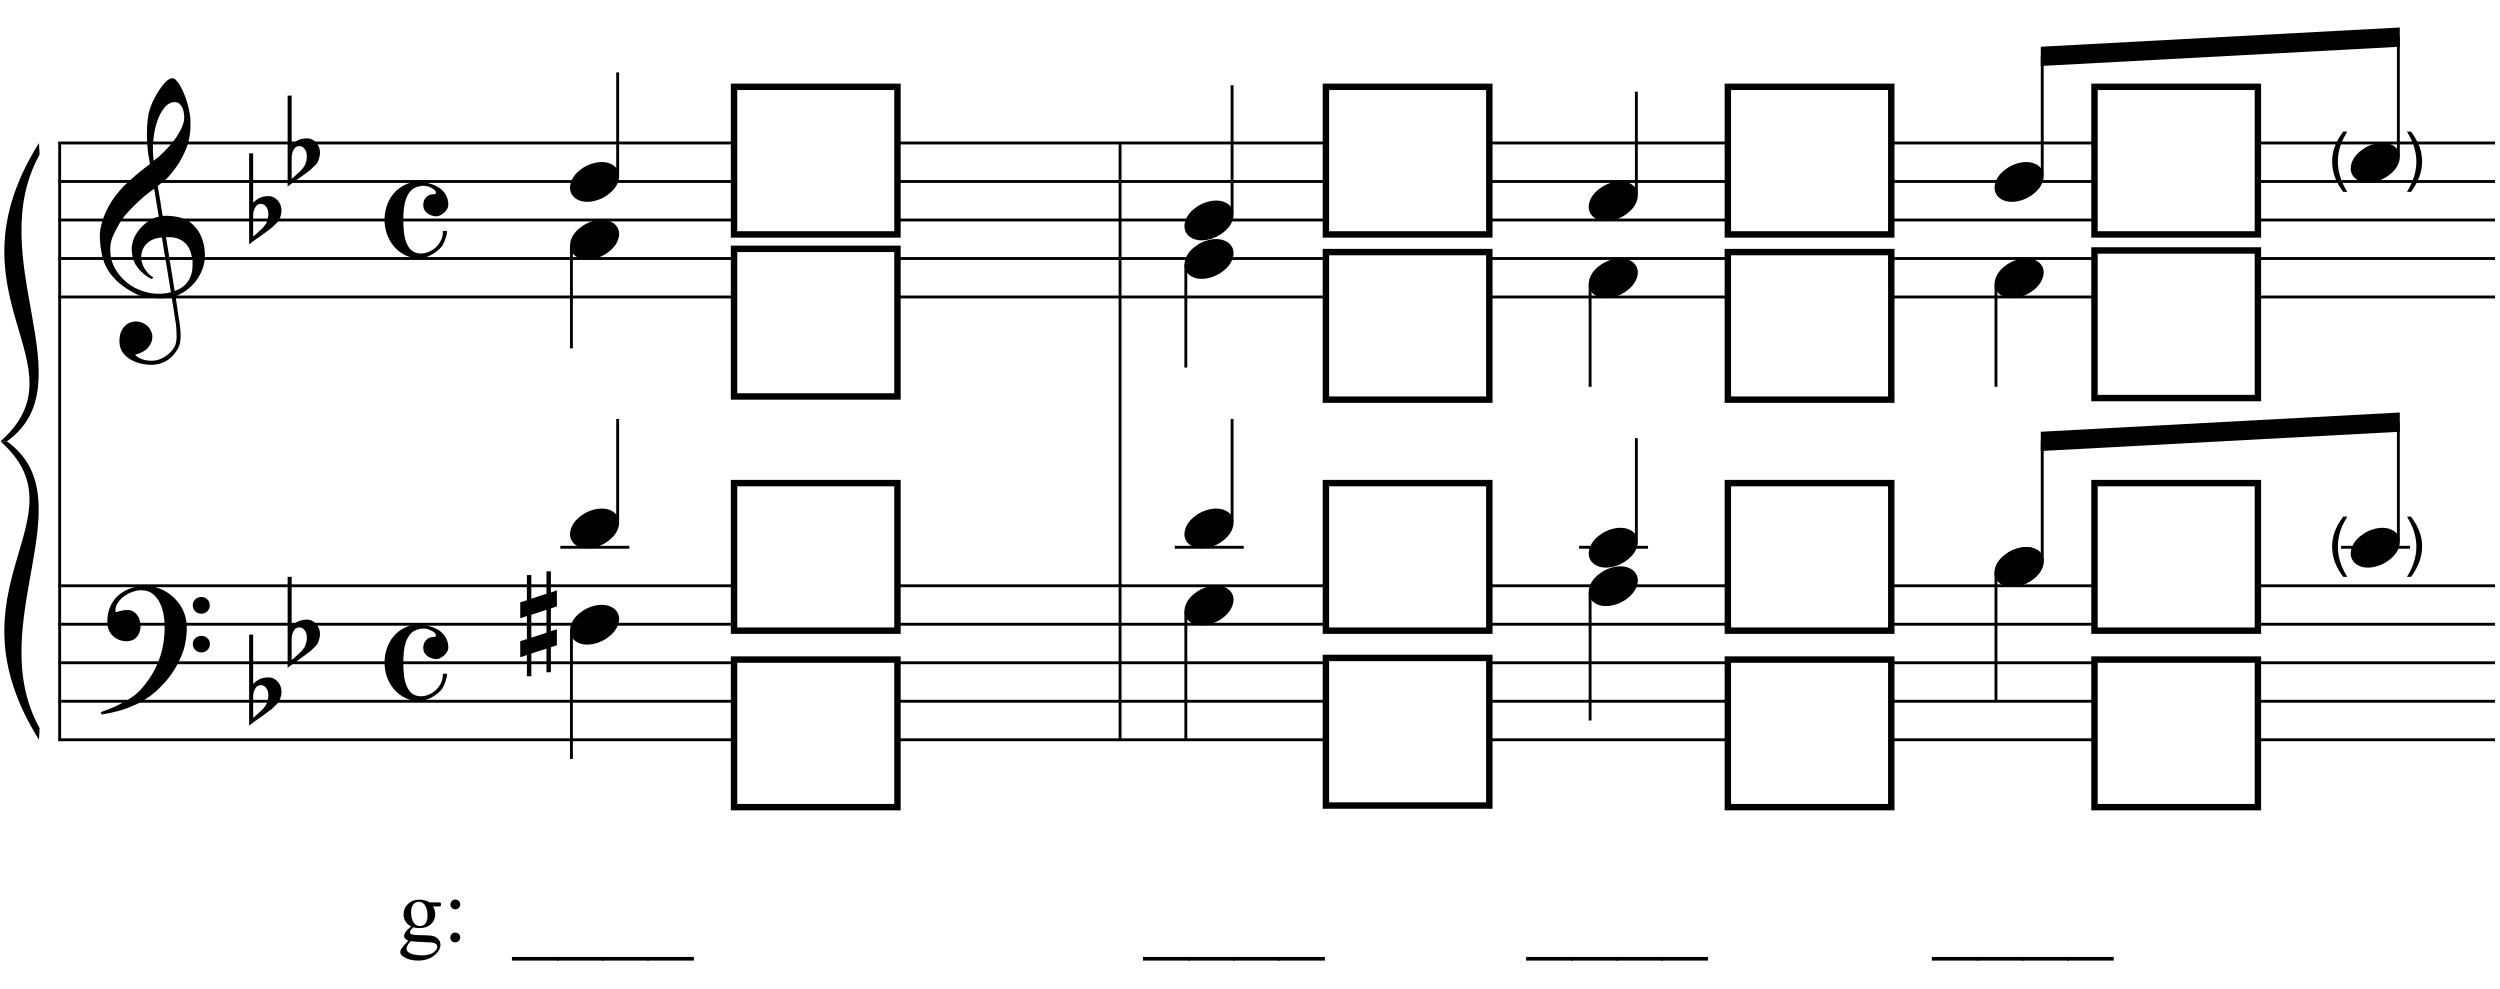 <?xml version="1.0" encoding="UTF-8"?>
<svg xmlns="http://www.w3.org/2000/svg" xmlns:xlink="http://www.w3.org/1999/xlink" width="299.5pt" height="118.5pt" viewBox="0 0 299.5 118.5" version="1.1">
<defs>
<g>
<symbol overflow="visible" id="glyph0-0">
<path style="stroke:none;" d=""/>
</symbol>
<symbol overflow="visible" id="glyph0-1">
<path style="stroke:none;" d="M 8.594 4.656 C 8.25 4.719 7.883 4.754 7.5 4.766 C 7.113 4.773 6.734 4.766 6.359 4.734 C 5.992 4.703 5.656 4.656 5.344 4.594 C 5.031 4.539 4.773 4.469 4.578 4.375 C 3.629 3.914 2.863 3.43 2.281 2.922 C 1.695 2.41 1.242 1.879 0.922 1.328 C 0.598 0.773 0.375 0.207 0.25 -0.375 C 0.125 -0.957 0.039 -1.547 0 -2.141 C -0.051 -2.773 0.004 -3.41 0.172 -4.047 C 0.336 -4.691 0.566 -5.305 0.859 -5.891 C 1.148 -6.473 1.484 -7.008 1.859 -7.5 C 2.234 -8 2.609 -8.43 2.984 -8.797 C 3.43 -9.211 3.895 -9.629 4.375 -10.047 C 4.863 -10.461 5.398 -10.883 5.984 -11.312 C 5.961 -11.469 5.941 -11.609 5.922 -11.734 C 5.91 -11.859 5.891 -11.984 5.859 -12.109 C 5.836 -12.242 5.812 -12.391 5.781 -12.547 C 5.75 -12.703 5.727 -12.898 5.719 -13.141 C 5.719 -13.234 5.703 -13.41 5.672 -13.672 C 5.648 -13.941 5.633 -14.266 5.625 -14.641 C 5.625 -15.016 5.633 -15.441 5.656 -15.922 C 5.688 -16.398 5.75 -16.898 5.844 -17.422 C 5.906 -17.723 6.035 -18.109 6.234 -18.578 C 6.441 -19.055 6.68 -19.516 6.953 -19.953 C 7.234 -20.398 7.523 -20.785 7.828 -21.109 C 8.141 -21.43 8.43 -21.594 8.703 -21.594 C 8.836 -21.594 8.984 -21.508 9.141 -21.344 C 9.305 -21.176 9.469 -20.953 9.625 -20.672 C 9.781 -20.398 9.93 -20.086 10.078 -19.734 C 10.223 -19.379 10.348 -19.02 10.453 -18.656 C 10.566 -18.289 10.656 -17.926 10.719 -17.562 C 10.789 -17.207 10.832 -16.895 10.844 -16.625 C 10.863 -15.988 10.844 -15.426 10.781 -14.938 C 10.719 -14.445 10.625 -14.008 10.5 -13.625 C 10.375 -13.238 10.227 -12.879 10.062 -12.547 C 9.895 -12.223 9.723 -11.895 9.547 -11.562 C 9.348 -11.238 9.145 -10.945 8.938 -10.688 C 8.738 -10.438 8.535 -10.18 8.328 -9.922 C 8.098 -9.648 7.863 -9.426 7.625 -9.25 C 7.383 -9.07 7.148 -8.879 6.922 -8.672 C 7.035 -8.047 7.133 -7.477 7.219 -6.969 C 7.25 -6.75 7.281 -6.535 7.312 -6.328 C 7.352 -6.117 7.383 -5.926 7.406 -5.75 C 7.438 -5.57 7.461 -5.422 7.484 -5.297 C 7.516 -5.18 7.531 -5.113 7.531 -5.094 C 7.82 -5.125 8.125 -5.125 8.438 -5.094 C 8.75 -5.07 9.051 -5.031 9.344 -4.969 C 9.633 -4.906 9.895 -4.82 10.125 -4.719 C 10.352 -4.625 10.535 -4.535 10.672 -4.453 C 11.328 -3.953 11.797 -3.383 12.078 -2.75 C 12.359 -2.125 12.52 -1.477 12.562 -0.812 C 12.602 -0.289 12.562 0.227 12.438 0.75 C 12.312 1.27 12.102 1.766 11.812 2.234 C 11.531 2.711 11.156 3.148 10.688 3.547 C 10.227 3.941 9.688 4.266 9.062 4.516 C 9.133 5.023 9.203 5.492 9.266 5.922 C 9.328 6.297 9.379 6.656 9.422 7 C 9.473 7.352 9.516 7.598 9.547 7.734 C 9.648 8.473 9.688 9.078 9.656 9.547 C 9.633 10.023 9.547 10.41 9.391 10.703 C 9.254 10.953 9.098 11.191 8.922 11.422 C 8.742 11.648 8.531 11.859 8.281 12.047 C 8.039 12.234 7.754 12.391 7.422 12.516 C 7.098 12.641 6.727 12.711 6.312 12.734 C 5.988 12.754 5.602 12.723 5.156 12.641 C 4.719 12.566 4.297 12.426 3.891 12.219 C 3.484 12.02 3.133 11.75 2.844 11.406 C 2.551 11.062 2.383 10.633 2.344 10.125 C 2.32 9.832 2.336 9.535 2.391 9.234 C 2.453 8.93 2.562 8.66 2.719 8.422 C 2.875 8.18 3.078 7.977 3.328 7.812 C 3.578 7.656 3.891 7.566 4.266 7.547 C 4.484 7.535 4.707 7.566 4.938 7.641 C 5.164 7.723 5.379 7.836 5.578 7.984 C 5.773 8.141 5.93 8.328 6.047 8.547 C 6.172 8.766 6.25 9.004 6.281 9.266 C 6.312 9.723 6.164 10.16 5.844 10.578 C 5.531 11.004 4.988 11.32 4.219 11.531 C 4.344 11.707 4.578 11.867 4.922 12.016 C 5.266 12.172 5.695 12.25 6.219 12.25 C 6.758 12.25 7.281 12.086 7.781 11.766 C 8.281 11.453 8.664 11.055 8.938 10.578 C 9.102 10.254 9.188 9.836 9.188 9.328 C 9.188 8.816 9.156 8.301 9.094 7.781 C 9.07 7.695 9.035 7.484 8.984 7.141 C 8.93 6.805 8.879 6.457 8.828 6.094 C 8.766 5.656 8.688 5.176 8.594 4.656 Z M 8.984 -18.734 C 8.504 -18.734 8.082 -18.508 7.719 -18.062 C 7.352 -17.613 7.055 -17.039 6.828 -16.344 C 6.609 -15.656 6.461 -14.898 6.391 -14.078 C 6.316 -13.254 6.332 -12.461 6.438 -11.703 C 6.844 -12.004 7.266 -12.375 7.703 -12.812 C 8.148 -13.25 8.555 -13.711 8.922 -14.203 C 9.285 -14.703 9.582 -15.203 9.812 -15.703 C 10.039 -16.203 10.133 -16.68 10.094 -17.141 C 10.082 -17.285 10.055 -17.453 10.016 -17.641 C 9.984 -17.828 9.922 -18 9.828 -18.156 C 9.742 -18.312 9.633 -18.445 9.5 -18.562 C 9.363 -18.676 9.191 -18.734 8.984 -18.734 Z M 8.953 3.891 C 9.484 3.703 9.895 3.461 10.188 3.172 C 10.477 2.879 10.691 2.562 10.828 2.219 C 10.973 1.875 11.055 1.531 11.078 1.188 C 11.098 0.844 11.102 0.535 11.094 0.266 C 11.062 0.035 11.004 -0.238 10.922 -0.562 C 10.848 -0.895 10.703 -1.219 10.484 -1.531 C 10.266 -1.844 9.953 -2.098 9.547 -2.297 C 9.141 -2.504 8.598 -2.586 7.922 -2.547 Z M 7.438 -2.516 C 6.938 -2.484 6.52 -2.379 6.188 -2.203 C 5.863 -2.023 5.602 -1.812 5.406 -1.562 C 5.219 -1.312 5.086 -1.039 5.016 -0.75 C 4.953 -0.469 4.93 -0.219 4.953 0 C 4.961 0.219 5.008 0.441 5.094 0.672 C 5.176 0.91 5.285 1.129 5.422 1.328 C 5.566 1.535 5.723 1.723 5.891 1.891 C 6.055 2.055 6.227 2.18 6.406 2.266 C 6.375 2.297 6.348 2.316 6.328 2.328 C 6.316 2.348 6.301 2.375 6.281 2.406 C 6.25 2.426 6.227 2.445 6.219 2.469 C 5.832 2.289 5.492 2.07 5.203 1.812 C 4.922 1.562 4.738 1.379 4.656 1.266 C 4.52 1.086 4.398 0.922 4.297 0.766 C 4.203 0.617 4.125 0.461 4.062 0.297 C 4 0.141 3.945 -0.035 3.906 -0.234 C 3.863 -0.43 3.832 -0.664 3.812 -0.938 C 3.789 -1.195 3.812 -1.473 3.875 -1.766 C 3.938 -2.055 4.035 -2.348 4.172 -2.641 C 4.316 -2.93 4.504 -3.211 4.734 -3.484 C 4.961 -3.766 5.227 -4.031 5.531 -4.281 C 5.695 -4.406 5.844 -4.504 5.969 -4.578 C 6.094 -4.648 6.211 -4.711 6.328 -4.766 C 6.441 -4.828 6.555 -4.875 6.672 -4.906 C 6.785 -4.938 6.91 -4.969 7.047 -5 L 6.5 -8.344 C 6.352 -8.258 6.113 -8.086 5.781 -7.828 C 5.445 -7.566 5.082 -7.254 4.688 -6.891 C 4.289 -6.535 3.898 -6.148 3.516 -5.734 C 3.129 -5.328 2.812 -4.938 2.562 -4.562 C 2.125 -3.852 1.781 -3.203 1.531 -2.609 C 1.281 -2.023 1.188 -1.391 1.25 -0.703 C 1.301 0.078 1.539 0.801 1.969 1.469 C 2.395 2.133 2.938 2.695 3.594 3.156 C 4.258 3.613 5.016 3.93 5.859 4.109 C 6.711 4.285 7.594 4.266 8.5 4.047 C 8.312 2.828 8.133 1.738 7.969 0.781 C 7.895 0.375 7.828 -0.023 7.766 -0.422 C 7.703 -0.816 7.645 -1.164 7.594 -1.469 C 7.539 -1.781 7.5 -2.031 7.469 -2.219 C 7.445 -2.414 7.438 -2.516 7.438 -2.516 Z M 7.438 -2.516 "/>
</symbol>
<symbol overflow="visible" id="glyph0-2">
<path style="stroke:none;" d="M 9.266 4.828 C 9.148 5.035 9.039 5.227 8.938 5.406 C 8.832 5.582 8.723 5.75 8.609 5.906 C 8.504 6.062 8.391 6.219 8.266 6.375 C 8.141 6.531 8 6.703 7.844 6.891 C 7.688 7.066 7.535 7.227 7.391 7.375 C 7.242 7.531 7.098 7.676 6.953 7.812 C 6.816 7.945 6.672 8.078 6.516 8.203 C 6.359 8.328 6.18 8.469 5.984 8.625 C 5.734 8.801 5.5 8.957 5.281 9.094 C 5.07 9.227 4.859 9.348 4.641 9.453 C 4.422 9.566 4.191 9.672 3.953 9.766 C 3.723 9.859 3.469 9.961 3.188 10.078 C 2.906 10.18 2.594 10.281 2.25 10.375 C 1.914 10.469 1.598 10.547 1.297 10.609 C 0.93 10.68 0.57 10.75 0.219 10.812 L 0.094 10.531 C 0.664 10.332 1.242 10.109 1.828 9.859 C 2.305 9.629 2.812 9.359 3.344 9.047 C 3.883 8.734 4.352 8.375 4.75 7.969 C 5.738 6.914 6.488 5.75 7 4.469 C 7.52 3.195 7.77 1.75 7.75 0.125 C 7.75 -0.238 7.707 -0.66 7.625 -1.141 C 7.551 -1.617 7.41 -2.07 7.203 -2.5 C 7.004 -2.938 6.723 -3.305 6.359 -3.609 C 5.992 -3.922 5.523 -4.078 4.953 -4.078 C 4.617 -4.078 4.266 -4.008 3.891 -3.875 C 3.516 -3.738 3.172 -3.555 2.859 -3.328 C 2.555 -3.098 2.305 -2.828 2.109 -2.516 C 1.91 -2.203 1.828 -1.867 1.859 -1.516 C 1.867 -1.461 1.906 -1.445 1.969 -1.469 C 2.039 -1.488 2.141 -1.516 2.266 -1.547 C 2.398 -1.586 2.562 -1.625 2.75 -1.656 C 2.945 -1.695 3.176 -1.711 3.438 -1.703 C 3.707 -1.68 3.938 -1.594 4.125 -1.438 C 4.32 -1.289 4.484 -1.098 4.609 -0.859 C 4.734 -0.629 4.812 -0.375 4.844 -0.094 C 4.883 0.176 4.875 0.441 4.812 0.703 C 4.719 1.109 4.535 1.43 4.266 1.672 C 4.004 1.91 3.641 2.031 3.172 2.031 C 2.879 2.031 2.594 1.977 2.312 1.875 C 2.039 1.77 1.797 1.617 1.578 1.422 C 1.367 1.234 1.203 1 1.078 0.719 C 0.953 0.445 0.891 0.133 0.891 -0.219 C 0.879 -0.75 0.938 -1.219 1.062 -1.625 C 1.188 -2.031 1.344 -2.379 1.531 -2.672 C 1.727 -2.973 1.93 -3.219 2.141 -3.406 C 2.359 -3.594 2.562 -3.742 2.75 -3.859 C 3.207 -4.141 3.664 -4.332 4.125 -4.438 C 4.594 -4.539 5.039 -4.598 5.469 -4.609 C 5.926 -4.609 6.391 -4.531 6.859 -4.375 C 7.336 -4.227 7.785 -4.008 8.203 -3.719 C 8.629 -3.426 9.004 -3.078 9.328 -2.672 C 9.66 -2.273 9.914 -1.832 10.094 -1.344 C 10.301 -0.789 10.406 -0.207 10.406 0.406 C 10.414 1.031 10.344 1.707 10.188 2.438 C 10.133 2.688 10.078 2.906 10.016 3.094 C 9.953 3.289 9.883 3.484 9.812 3.672 C 9.738 3.859 9.656 4.039 9.562 4.219 C 9.469 4.406 9.367 4.609 9.266 4.828 Z M 11.125 -2.266 C 11.113 -2.547 11.207 -2.781 11.406 -2.969 C 11.602 -3.164 11.844 -3.266 12.125 -3.266 C 12.406 -3.273 12.645 -3.188 12.844 -3 C 13.051 -2.82 13.156 -2.594 13.156 -2.312 C 13.164 -2.02 13.07 -1.77 12.875 -1.562 C 12.676 -1.363 12.438 -1.266 12.156 -1.266 C 11.875 -1.254 11.629 -1.348 11.422 -1.547 C 11.223 -1.742 11.125 -1.984 11.125 -2.266 Z M 11.125 2.375 C 11.125 2.094 11.223 1.859 11.422 1.672 C 11.617 1.492 11.859 1.398 12.141 1.391 C 12.422 1.391 12.66 1.477 12.859 1.656 C 13.066 1.832 13.172 2.062 13.172 2.344 C 13.18 2.625 13.086 2.863 12.891 3.062 C 12.703 3.27 12.461 3.375 12.172 3.375 C 11.891 3.383 11.645 3.289 11.438 3.094 C 11.238 2.906 11.133 2.664 11.125 2.375 Z M 11.125 2.375 "/>
</symbol>
<symbol overflow="visible" id="glyph0-3">
<path style="stroke:none;" d="M 0.484 -6.531 L 0.484 -2.078 C 0.648 -2.242 0.805 -2.375 0.953 -2.469 C 1.109 -2.57 1.254 -2.648 1.391 -2.703 C 1.523 -2.754 1.664 -2.789 1.812 -2.812 C 1.969 -2.844 2.145 -2.859 2.344 -2.859 C 2.57 -2.859 2.781 -2.805 2.969 -2.703 C 3.156 -2.609 3.316 -2.477 3.453 -2.312 C 3.586 -2.156 3.691 -1.977 3.766 -1.781 C 3.836 -1.594 3.875 -1.406 3.875 -1.219 C 3.883 -1.02 3.863 -0.82 3.812 -0.625 C 3.77 -0.438 3.711 -0.266 3.641 -0.109 C 3.547 0.098 3.406 0.281 3.219 0.438 C 3.039 0.602 2.879 0.758 2.734 0.906 C 2.68 0.957 2.57 1.039 2.406 1.156 C 2.25 1.281 2.066 1.414 1.859 1.562 C 1.66 1.719 1.453 1.867 1.234 2.016 C 1.016 2.172 0.812 2.312 0.625 2.438 C 0.438 2.57 0.285 2.688 0.172 2.781 C 0.055 2.875 0 2.922 0 2.922 L 0 -7.984 L 0.484 -7.984 Z M 1.969 -1.672 C 1.906 -1.754 1.82 -1.816 1.719 -1.859 C 1.613 -1.91 1.5 -1.938 1.375 -1.938 C 1.258 -1.938 1.141 -1.898 1.016 -1.828 C 0.891 -1.754 0.781 -1.625 0.688 -1.438 C 0.562 -1.207 0.492 -0.914 0.484 -0.562 C 0.484 -0.207 0.484 0.109 0.484 0.391 L 0.484 1.969 C 0.484 1.969 0.52 1.941 0.594 1.891 C 0.664 1.836 0.754 1.766 0.859 1.672 C 0.961 1.578 1.07 1.473 1.188 1.359 C 1.301 1.254 1.41 1.156 1.516 1.062 C 1.68 0.906 1.828 0.734 1.953 0.547 C 2.078 0.367 2.172 0.141 2.234 -0.141 C 2.305 -0.43 2.32 -0.711 2.281 -0.984 C 2.25 -1.254 2.145 -1.484 1.969 -1.672 Z M 1.969 -1.672 "/>
</symbol>
<symbol overflow="visible" id="glyph0-4">
<path style="stroke:none;" d="M 4.062 -4.562 C 4.551 -4.562 5.016 -4.5 5.453 -4.375 C 5.898 -4.258 6.289 -4.086 6.625 -3.859 C 6.957 -3.641 7.223 -3.352 7.422 -3 C 7.617 -2.656 7.719 -2.266 7.719 -1.828 C 7.719 -1.641 7.664 -1.461 7.562 -1.297 C 7.469 -1.129 7.344 -0.984 7.188 -0.859 C 7.039 -0.734 6.883 -0.629 6.719 -0.547 C 6.562 -0.473 6.422 -0.438 6.297 -0.438 C 6.172 -0.438 6.02 -0.457 5.844 -0.5 C 5.664 -0.551 5.492 -0.625 5.328 -0.719 C 5.16 -0.82 5.016 -0.961 4.891 -1.141 C 4.773 -1.316 4.719 -1.547 4.719 -1.828 C 4.719 -2.18 4.832 -2.477 5.062 -2.719 C 5.289 -2.957 5.566 -3.078 5.891 -3.078 C 6.109 -3.078 6.223 -3.129 6.234 -3.234 C 6.242 -3.336 6.211 -3.438 6.141 -3.531 C 5.93 -3.738 5.648 -3.898 5.297 -4.016 C 4.953 -4.129 4.551 -4.125 4.094 -4 C 3.727 -3.906 3.43 -3.727 3.203 -3.469 C 2.973 -3.207 2.789 -2.898 2.656 -2.547 C 2.531 -2.191 2.441 -1.797 2.391 -1.359 C 2.348 -0.922 2.328 -0.473 2.328 -0.016 C 2.328 0.484 2.352 0.977 2.406 1.469 C 2.457 1.957 2.562 2.391 2.719 2.766 C 2.875 3.148 3.086 3.453 3.359 3.672 C 3.641 3.898 4.004 4.016 4.453 4.016 C 4.754 4.016 5.066 3.945 5.391 3.812 C 5.711 3.676 6 3.488 6.25 3.25 C 6.5 3.008 6.703 2.723 6.859 2.391 C 7.016 2.066 7.082 1.707 7.062 1.312 L 7.578 1.312 C 7.578 1.438 7.555 1.582 7.516 1.75 C 7.473 1.926 7.422 2.102 7.359 2.281 C 7.305 2.457 7.238 2.625 7.156 2.781 C 7.082 2.945 7.008 3.078 6.938 3.172 C 6.781 3.367 6.594 3.551 6.375 3.719 C 6.156 3.895 5.926 4.047 5.688 4.172 C 5.445 4.305 5.203 4.41 4.953 4.484 C 4.703 4.555 4.469 4.594 4.25 4.594 C 3.633 4.594 3.07 4.469 2.562 4.219 C 2.051 3.969 1.609 3.629 1.234 3.203 C 0.867 2.773 0.582 2.281 0.375 1.719 C 0.176 1.164 0.078 0.586 0.078 -0.016 C 0.078 -0.609 0.172 -1.176 0.359 -1.719 C 0.547 -2.27 0.816 -2.754 1.172 -3.172 C 1.523 -3.586 1.945 -3.922 2.438 -4.172 C 2.926 -4.43 3.469 -4.562 4.062 -4.562 Z M 4.062 -4.562 "/>
</symbol>
<symbol overflow="visible" id="glyph0-5">
<path style="stroke:none;" d="M 0.141 0.016 C 0.266 -0.316 0.453 -0.625 0.703 -0.906 C 0.961 -1.188 1.254 -1.43 1.578 -1.641 C 1.91 -1.859 2.27 -2.023 2.656 -2.141 C 3.039 -2.266 3.426 -2.328 3.812 -2.328 C 4.207 -2.328 4.551 -2.258 4.844 -2.125 C 5.145 -2 5.379 -1.828 5.547 -1.609 C 5.723 -1.398 5.832 -1.148 5.875 -0.859 C 5.914 -0.566 5.875 -0.254 5.75 0.078 C 5.633 0.41 5.445 0.719 5.188 1 C 4.926 1.289 4.629 1.539 4.297 1.75 C 3.961 1.969 3.602 2.133 3.219 2.25 C 2.832 2.375 2.445 2.438 2.062 2.438 C 1.664 2.438 1.32 2.367 1.031 2.234 C 0.75 2.109 0.52 1.938 0.344 1.719 C 0.164 1.5 0.055 1.242 0.016 0.953 C -0.016 0.66 0.023 0.348 0.141 0.016 Z M 0.141 0.016 "/>
</symbol>
<symbol overflow="visible" id="glyph0-6">
<path style="stroke:none;" d="M 1.328 -1.141 L 1.328 1.609 L 3.141 1.016 L 3.141 -1.734 Z M 0.797 -2.875 L 0.797 -5.891 L 1.328 -5.891 L 1.328 -3.062 L 3.141 -3.656 L 3.141 -6.344 L 3.672 -6.344 L 3.672 -3.812 L 4.391 -4.062 L 4.391 -2.141 L 3.672 -1.906 L 3.672 0.828 L 4.391 0.609 L 4.391 2.516 L 3.672 2.75 L 3.672 5.75 L 3.141 5.75 L 3.141 2.922 L 1.328 3.5 L 1.328 6.234 L 0.797 6.234 L 0.797 3.688 L 0 3.953 L 0 2.031 L 0.797 1.766 L 0.797 -0.984 L 0 -0.719 L 0 -2.625 Z M 0.797 -2.875 "/>
</symbol>
<symbol overflow="visible" id="glyph1-0">
<path style="stroke:none;" d="M 0.969 0 L 0.969 -4.812 L 4.812 -4.812 L 4.812 0 Z M 1.078 -0.125 L 4.688 -0.125 L 4.688 -4.688 L 1.078 -4.688 Z M 1.078 -0.125 "/>
</symbol>
<symbol overflow="visible" id="glyph1-1">
<path style="stroke:none;" d="M 1.797 1.625 C 1.422 1.145 1.102 0.594 0.844 -0.031 C 0.594 -0.664 0.469 -1.32 0.469 -2 C 0.469 -2.594 0.562 -3.16 0.75 -3.703 C 0.977 -4.336 1.328 -4.969 1.797 -5.594 L 2.281 -5.594 C 1.977 -5.07 1.781 -4.703 1.688 -4.484 C 1.531 -4.141 1.41 -3.781 1.328 -3.406 C 1.211 -2.938 1.156 -2.461 1.156 -1.984 C 1.156 -0.785 1.531 0.414 2.281 1.625 Z M 1.797 1.625 "/>
</symbol>
<symbol overflow="visible" id="glyph1-2">
<path style="stroke:none;" d=""/>
</symbol>
<symbol overflow="visible" id="glyph1-3">
<path style="stroke:none;" d="M 0.953 1.625 L 0.469 1.625 C 1.219 0.414 1.594 -0.785 1.594 -1.984 C 1.594 -2.453 1.535 -2.922 1.422 -3.391 C 1.336 -3.766 1.219 -4.125 1.062 -4.469 C 0.969 -4.695 0.77 -5.07 0.469 -5.594 L 0.953 -5.594 C 1.422 -4.969 1.77 -4.336 2 -3.703 C 2.188 -3.16 2.281 -2.594 2.281 -2 C 2.281 -1.32 2.148 -0.664 1.891 -0.031 C 1.629 0.594 1.316 1.145 0.953 1.625 Z M 0.953 1.625 "/>
</symbol>
<symbol overflow="visible" id="glyph2-0">
<path style="stroke:none;" d="M 1.5 0 L 1.5 -6.75 L 6.891 -6.75 L 6.891 0 Z M 1.672 -0.172 L 6.734 -0.172 L 6.734 -6.578 L 1.672 -6.578 Z M 1.672 -0.172 "/>
</symbol>
<symbol overflow="visible" id="glyph2-1">
<path style="stroke:none;" d="M 1.625 -1.766 C 1.332 -1.91 1.109 -2.109 0.953 -2.359 C 0.797 -2.617 0.719 -2.906 0.719 -3.219 C 0.719 -3.695 0.895 -4.109 1.25 -4.453 C 1.613 -4.797 2.078 -4.969 2.641 -4.969 C 3.098 -4.969 3.492 -4.859 3.828 -4.641 L 4.859 -4.641 C 5.004 -4.641 5.086 -4.633 5.109 -4.625 C 5.141 -4.613 5.16 -4.598 5.172 -4.578 C 5.191 -4.547 5.203 -4.488 5.203 -4.406 C 5.203 -4.312 5.191 -4.25 5.172 -4.219 C 5.16 -4.195 5.141 -4.18 5.109 -4.172 C 5.086 -4.16 5.004 -4.156 4.859 -4.156 L 4.234 -4.156 C 4.422 -3.906 4.516 -3.582 4.516 -3.188 C 4.516 -2.738 4.344 -2.352 4 -2.031 C 3.656 -1.719 3.195 -1.562 2.625 -1.562 C 2.383 -1.562 2.141 -1.594 1.891 -1.656 C 1.734 -1.52 1.625 -1.398 1.562 -1.297 C 1.508 -1.203 1.484 -1.117 1.484 -1.047 C 1.484 -0.992 1.516 -0.938 1.578 -0.875 C 1.641 -0.82 1.754 -0.785 1.922 -0.766 C 2.016 -0.742 2.258 -0.727 2.656 -0.719 C 3.383 -0.707 3.852 -0.688 4.062 -0.656 C 4.395 -0.602 4.656 -0.477 4.844 -0.281 C 5.039 -0.082 5.141 0.156 5.141 0.438 C 5.141 0.832 4.953 1.207 4.578 1.562 C 4.035 2.07 3.32 2.328 2.438 2.328 C 1.758 2.328 1.188 2.176 0.719 1.875 C 0.457 1.695 0.328 1.516 0.328 1.328 C 0.328 1.242 0.344 1.156 0.375 1.062 C 0.438 0.938 0.562 0.758 0.75 0.531 C 0.77 0.5 0.945 0.305 1.281 -0.047 C 1.102 -0.148 0.973 -0.242 0.891 -0.328 C 0.816 -0.422 0.781 -0.52 0.781 -0.625 C 0.781 -0.75 0.832 -0.895 0.938 -1.062 C 1.039 -1.227 1.27 -1.461 1.625 -1.766 Z M 2.547 -4.719 C 2.285 -4.719 2.066 -4.613 1.891 -4.406 C 1.711 -4.195 1.625 -3.879 1.625 -3.453 C 1.625 -2.898 1.742 -2.469 1.984 -2.156 C 2.172 -1.926 2.406 -1.812 2.688 -1.812 C 2.945 -1.812 3.16 -1.91 3.328 -2.109 C 3.504 -2.316 3.594 -2.633 3.594 -3.062 C 3.594 -3.613 3.473 -4.051 3.234 -4.375 C 3.055 -4.602 2.828 -4.719 2.547 -4.719 Z M 1.578 0 C 1.41 0.176 1.285 0.344 1.203 0.5 C 1.117 0.656 1.078 0.797 1.078 0.922 C 1.078 1.098 1.176 1.25 1.375 1.375 C 1.727 1.594 2.238 1.703 2.906 1.703 C 3.539 1.703 4.004 1.586 4.297 1.359 C 4.598 1.141 4.75 0.906 4.75 0.656 C 4.75 0.469 4.66 0.336 4.484 0.266 C 4.305 0.18 3.945 0.133 3.406 0.125 C 2.613 0.102 2.004 0.062 1.578 0 Z M 1.578 0 "/>
</symbol>
<symbol overflow="visible" id="glyph2-2">
<path style="stroke:none;" d="M 1.531 -4.984 C 1.688 -4.984 1.82 -4.926 1.938 -4.812 C 2.051 -4.695 2.109 -4.555 2.109 -4.391 C 2.109 -4.234 2.051 -4.098 1.938 -3.984 C 1.82 -3.867 1.688 -3.812 1.531 -3.812 C 1.363 -3.812 1.223 -3.867 1.109 -3.984 C 0.992 -4.098 0.938 -4.234 0.938 -4.391 C 0.938 -4.555 0.992 -4.695 1.109 -4.812 C 1.223 -4.926 1.363 -4.984 1.531 -4.984 Z M 1.516 -1.031 C 1.68 -1.031 1.82 -0.973 1.938 -0.859 C 2.051 -0.742 2.109 -0.602 2.109 -0.438 C 2.109 -0.27 2.047 -0.129 1.922 -0.016 C 1.805 0.086 1.672 0.141 1.516 0.141 C 1.348 0.141 1.207 0.086 1.094 -0.016 C 0.977 -0.129 0.922 -0.27 0.922 -0.438 C 0.922 -0.602 0.977 -0.742 1.094 -0.859 C 1.207 -0.973 1.348 -1.031 1.516 -1.031 Z M 1.516 -1.031 "/>
</symbol>
<symbol overflow="visible" id="glyph2-3">
<path style="stroke:none;" d=""/>
</symbol>
<symbol overflow="visible" id="glyph2-4">
<path style="stroke:none;" d="M 5.5 2.328 L -0.094 2.328 L -0.094 1.891 L 5.5 1.891 Z M 5.5 2.328 "/>
</symbol>
</g>
<clipPath id="clip1">
  <path d="M 6 16 L 299.5 16 L 299.5 18 L 6 18 Z M 6 16 "/>
</clipPath>
<clipPath id="clip2">
  <path d="M 6 21 L 299.5 21 L 299.5 22 L 6 22 Z M 6 21 "/>
</clipPath>
<clipPath id="clip3">
  <path d="M 6 26 L 299.5 26 L 299.5 27 L 6 27 Z M 6 26 "/>
</clipPath>
<clipPath id="clip4">
  <path d="M 6 30 L 299.5 30 L 299.5 32 L 6 32 Z M 6 30 "/>
</clipPath>
<clipPath id="clip5">
  <path d="M 6 35 L 299.5 35 L 299.5 36 L 6 36 Z M 6 35 "/>
</clipPath>
<clipPath id="clip6">
  <path d="M 6 70 L 299.5 70 L 299.5 71 L 6 71 Z M 6 70 "/>
</clipPath>
<clipPath id="clip7">
  <path d="M 6 74 L 299.5 74 L 299.5 75 L 6 75 Z M 6 74 "/>
</clipPath>
<clipPath id="clip8">
  <path d="M 6 79 L 299.5 79 L 299.5 80 L 6 80 Z M 6 79 "/>
</clipPath>
<clipPath id="clip9">
  <path d="M 6 83 L 299.5 83 L 299.5 85 L 6 85 Z M 6 83 "/>
</clipPath>
<clipPath id="clip10">
  <path d="M 6 88 L 299.5 88 L 299.5 89 L 6 89 Z M 6 88 "/>
</clipPath>
</defs>
<g id="surface1">
<rect x="0" y="0" width="299.5" height="118.5" style="fill:rgb(100%,100%,100%);fill-opacity:1;stroke:none;"/>
<path style="fill:none;stroke-width:0.345;stroke-linecap:butt;stroke-linejoin:miter;stroke:rgb(0%,0%,0%);stroke-opacity:1;stroke-miterlimit:10;" d="M 163.148 453.371 L 163.148 381.875 " transform="matrix(1,0,0,-1,-156,470.5)"/>
<g style="fill:rgb(0%,0%,0%);fill-opacity:1;">
  <use xlink:href="#glyph0-1" x="11.972" y="30.967"/>
</g>
<g style="fill:rgb(0%,0%,0%);fill-opacity:1;">
  <use xlink:href="#glyph0-2" x="11.972" y="74.786"/>
</g>
<g style="fill:rgb(0%,0%,0%);fill-opacity:1;">
  <use xlink:href="#glyph0-3" x="29.845" y="26.355"/>
</g>
<g style="fill:rgb(0%,0%,0%);fill-opacity:1;">
  <use xlink:href="#glyph0-3" x="34.458" y="19.436"/>
</g>
<g style="fill:rgb(0%,0%,0%);fill-opacity:1;">
  <use xlink:href="#glyph0-3" x="29.845" y="84.011"/>
</g>
<g style="fill:rgb(0%,0%,0%);fill-opacity:1;">
  <use xlink:href="#glyph0-3" x="34.458" y="77.092"/>
</g>
<g style="fill:rgb(0%,0%,0%);fill-opacity:1;">
  <use xlink:href="#glyph0-4" x="45.989" y="26.355"/>
</g>
<g style="fill:rgb(0%,0%,0%);fill-opacity:1;">
  <use xlink:href="#glyph0-4" x="45.989" y="79.398"/>
</g>
<path style="fill:none;stroke-width:0.345;stroke-linecap:butt;stroke-linejoin:miter;stroke:rgb(0%,0%,0%);stroke-opacity:1;stroke-miterlimit:10;" d="M 290.184 453.371 L 290.184 381.875 " transform="matrix(1,0,0,-1,-156,470.5)"/>
<g clip-path="url(#clip1)" clip-rule="nonzero">
<path style="fill:none;stroke-width:0.345;stroke-linecap:butt;stroke-linejoin:miter;stroke:rgb(0%,0%,0%);stroke-opacity:1;stroke-miterlimit:10;" d="M 162.977 453.371 L 454.906 453.371 " transform="matrix(1,0,0,-1,-156,470.5)"/>
</g>
<g clip-path="url(#clip2)" clip-rule="nonzero">
<path style="fill:none;stroke-width:0.345;stroke-linecap:butt;stroke-linejoin:miter;stroke:rgb(0%,0%,0%);stroke-opacity:1;stroke-miterlimit:10;" d="M 162.977 448.758 L 454.906 448.758 " transform="matrix(1,0,0,-1,-156,470.5)"/>
</g>
<g clip-path="url(#clip3)" clip-rule="nonzero">
<path style="fill:none;stroke-width:0.345;stroke-linecap:butt;stroke-linejoin:miter;stroke:rgb(0%,0%,0%);stroke-opacity:1;stroke-miterlimit:10;" d="M 162.977 444.145 L 454.906 444.145 " transform="matrix(1,0,0,-1,-156,470.5)"/>
</g>
<g clip-path="url(#clip4)" clip-rule="nonzero">
<path style="fill:none;stroke-width:0.345;stroke-linecap:butt;stroke-linejoin:miter;stroke:rgb(0%,0%,0%);stroke-opacity:1;stroke-miterlimit:10;" d="M 162.977 439.531 L 454.906 439.531 " transform="matrix(1,0,0,-1,-156,470.5)"/>
</g>
<g clip-path="url(#clip5)" clip-rule="nonzero">
<path style="fill:none;stroke-width:0.345;stroke-linecap:butt;stroke-linejoin:miter;stroke:rgb(0%,0%,0%);stroke-opacity:1;stroke-miterlimit:10;" d="M 162.977 434.922 L 454.906 434.922 " transform="matrix(1,0,0,-1,-156,470.5)"/>
</g>
<g clip-path="url(#clip6)" clip-rule="nonzero">
<path style="fill:none;stroke-width:0.345;stroke-linecap:butt;stroke-linejoin:miter;stroke:rgb(0%,0%,0%);stroke-opacity:1;stroke-miterlimit:10;" d="M 162.977 400.328 L 454.906 400.328 " transform="matrix(1,0,0,-1,-156,470.5)"/>
</g>
<g clip-path="url(#clip7)" clip-rule="nonzero">
<path style="fill:none;stroke-width:0.345;stroke-linecap:butt;stroke-linejoin:miter;stroke:rgb(0%,0%,0%);stroke-opacity:1;stroke-miterlimit:10;" d="M 162.977 395.715 L 454.906 395.715 " transform="matrix(1,0,0,-1,-156,470.5)"/>
</g>
<g clip-path="url(#clip8)" clip-rule="nonzero">
<path style="fill:none;stroke-width:0.345;stroke-linecap:butt;stroke-linejoin:miter;stroke:rgb(0%,0%,0%);stroke-opacity:1;stroke-miterlimit:10;" d="M 162.977 391.102 L 454.906 391.102 " transform="matrix(1,0,0,-1,-156,470.5)"/>
</g>
<g clip-path="url(#clip9)" clip-rule="nonzero">
<path style="fill:none;stroke-width:0.345;stroke-linecap:butt;stroke-linejoin:miter;stroke:rgb(0%,0%,0%);stroke-opacity:1;stroke-miterlimit:10;" d="M 162.977 386.488 L 454.906 386.488 " transform="matrix(1,0,0,-1,-156,470.5)"/>
</g>
<g clip-path="url(#clip10)" clip-rule="nonzero">
<path style="fill:none;stroke-width:0.345;stroke-linecap:butt;stroke-linejoin:miter;stroke:rgb(0%,0%,0%);stroke-opacity:1;stroke-miterlimit:10;" d="M 162.977 381.875 L 454.906 381.875 " transform="matrix(1,0,0,-1,-156,470.5)"/>
</g>
<path style=" stroke:none;fill-rule:nonzero;fill:rgb(0%,0%,0%);fill-opacity:1;" d="M 4.668 17.129 C -6.863 35.578 10.434 43.652 0.055 52.875 L 0.824 52.875 C 10.512 45.957 -2.172 30.969 4.746 18.512 "/>
<path style=" stroke:none;fill-rule:nonzero;fill:rgb(0%,0%,0%);fill-opacity:1;" d="M 4.668 88.625 C -6.863 70.172 10.434 62.102 0.055 52.875 L 0.824 52.875 C 10.512 59.797 -2.172 74.785 4.746 87.238 "/>
<path style="fill:none;stroke-width:0.345;stroke-linecap:butt;stroke-linejoin:miter;stroke:rgb(0%,0%,0%);stroke-opacity:1;stroke-miterlimit:10;" d="M 229.996 449.527 L 229.996 461.828 " transform="matrix(1,0,0,-1,-156,470.5)"/>
<g style="fill:rgb(0%,0%,0%);fill-opacity:1;">
  <use xlink:href="#glyph0-5" x="68.283" y="21.742"/>
</g>
<path style="fill:none;stroke-width:0.345;stroke-linecap:butt;stroke-linejoin:miter;stroke:rgb(0%,0%,0%);stroke-opacity:1;stroke-miterlimit:10;" d="M 224.457 441.07 L 224.457 428.77 " transform="matrix(1,0,0,-1,-156,470.5)"/>
<g style="fill:rgb(0%,0%,0%);fill-opacity:1;">
  <use xlink:href="#glyph0-5" x="68.283" y="28.661"/>
</g>
<path style="fill:none;stroke-width:0.345;stroke-linecap:butt;stroke-linejoin:miter;stroke:rgb(0%,0%,0%);stroke-opacity:1;stroke-miterlimit:10;" d="M 229.996 408.016 L 229.996 420.312 " transform="matrix(1,0,0,-1,-156,470.5)"/>
<path style="fill:none;stroke-width:0.345;stroke-linecap:butt;stroke-linejoin:miter;stroke:rgb(0%,0%,0%);stroke-opacity:1;stroke-miterlimit:10;" d="M 223.129 404.938 L 231.395 404.938 " transform="matrix(1,0,0,-1,-156,470.5)"/>
<g style="fill:rgb(0%,0%,0%);fill-opacity:1;">
  <use xlink:href="#glyph0-5" x="68.283" y="63.255"/>
</g>
<path style="fill:none;stroke-width:0.345;stroke-linecap:butt;stroke-linejoin:miter;stroke:rgb(0%,0%,0%);stroke-opacity:1;stroke-miterlimit:10;" d="M 224.457 394.945 L 224.457 379.57 " transform="matrix(1,0,0,-1,-156,470.5)"/>
<g style="fill:rgb(0%,0%,0%);fill-opacity:1;">
  <use xlink:href="#glyph0-5" x="68.283" y="74.786"/>
</g>
<g style="fill:rgb(0%,0%,0%);fill-opacity:1;">
  <use xlink:href="#glyph0-6" x="62.325" y="74.786"/>
</g>
<path style="fill-rule:nonzero;fill:rgb(100%,100%,100%);fill-opacity:1;stroke-width:0.769;stroke-linecap:butt;stroke-linejoin:miter;stroke:rgb(0%,0%,0%);stroke-opacity:1;stroke-miterlimit:10;" d="M 243.938 442.414 L 263.516 442.414 L 263.516 460.098 L 243.938 460.098 Z M 243.938 442.414 " transform="matrix(1,0,0,-1,-156,470.5)"/>
<path style="fill-rule:nonzero;fill:rgb(100%,100%,100%);fill-opacity:1;stroke-width:0.769;stroke-linecap:butt;stroke-linejoin:miter;stroke:rgb(0%,0%,0%);stroke-opacity:1;stroke-miterlimit:10;" d="M 243.938 423.004 L 263.516 423.004 L 263.516 440.688 L 243.938 440.688 Z M 243.938 423.004 " transform="matrix(1,0,0,-1,-156,470.5)"/>
<path style="fill-rule:nonzero;fill:rgb(100%,100%,100%);fill-opacity:1;stroke-width:0.769;stroke-linecap:butt;stroke-linejoin:miter;stroke:rgb(0%,0%,0%);stroke-opacity:1;stroke-miterlimit:10;" d="M 243.938 394.945 L 263.516 394.945 L 263.516 412.625 L 243.938 412.625 Z M 243.938 394.945 " transform="matrix(1,0,0,-1,-156,470.5)"/>
<path style="fill-rule:nonzero;fill:rgb(100%,100%,100%);fill-opacity:1;stroke-width:0.769;stroke-linecap:butt;stroke-linejoin:miter;stroke:rgb(0%,0%,0%);stroke-opacity:1;stroke-miterlimit:10;" d="M 243.938 373.805 L 263.516 373.805 L 263.516 391.484 L 243.938 391.484 Z M 243.938 373.805 " transform="matrix(1,0,0,-1,-156,470.5)"/>
<path style="fill:none;stroke-width:0.345;stroke-linecap:butt;stroke-linejoin:miter;stroke:rgb(0%,0%,0%);stroke-opacity:1;stroke-miterlimit:10;" d="M 303.605 444.914 L 303.605 460.289 " transform="matrix(1,0,0,-1,-156,470.5)"/>
<g style="fill:rgb(0%,0%,0%);fill-opacity:1;">
  <use xlink:href="#glyph0-5" x="141.891" y="26.355"/>
</g>
<path style="fill:none;stroke-width:0.345;stroke-linecap:butt;stroke-linejoin:miter;stroke:rgb(0%,0%,0%);stroke-opacity:1;stroke-miterlimit:10;" d="M 352.035 447.219 L 352.035 459.52 " transform="matrix(1,0,0,-1,-156,470.5)"/>
<g style="fill:rgb(0%,0%,0%);fill-opacity:1;">
  <use xlink:href="#glyph0-5" x="190.322" y="24.048"/>
</g>
<g style="fill:rgb(0%,0%,0%);fill-opacity:1;">
  <use xlink:href="#glyph0-5" x="238.945" y="21.742"/>
</g>
<path style="fill:none;stroke-width:0.345;stroke-linecap:butt;stroke-linejoin:miter;stroke:rgb(0%,0%,0%);stroke-opacity:1;stroke-miterlimit:10;" d="M 400.66 449.527 L 400.66 463.75 " transform="matrix(1,0,0,-1,-156,470.5)"/>
<g style="fill:rgb(0%,0%,0%);fill-opacity:1;">
  <use xlink:href="#glyph0-5" x="281.611" y="19.436"/>
</g>
<path style="fill:none;stroke-width:0.345;stroke-linecap:butt;stroke-linejoin:miter;stroke:rgb(0%,0%,0%);stroke-opacity:1;stroke-miterlimit:10;" d="M 443.324 451.832 L 443.324 466.055 " transform="matrix(1,0,0,-1,-156,470.5)"/>
<path style=" stroke:none;fill-rule:nonzero;fill:rgb(0%,0%,0%);fill-opacity:1;" d="M 287.496 3.293 L 244.484 5.598 L 244.484 7.906 L 287.496 5.598 "/>
<path style="fill:none;stroke-width:0.345;stroke-linecap:butt;stroke-linejoin:miter;stroke:rgb(0%,0%,0%);stroke-opacity:1;stroke-miterlimit:10;" d="M 298.062 438.766 L 298.062 426.465 " transform="matrix(1,0,0,-1,-156,470.5)"/>
<g style="fill:rgb(0%,0%,0%);fill-opacity:1;">
  <use xlink:href="#glyph0-5" x="141.891" y="30.967"/>
</g>
<path style="fill:none;stroke-width:0.345;stroke-linecap:butt;stroke-linejoin:miter;stroke:rgb(0%,0%,0%);stroke-opacity:1;stroke-miterlimit:10;" d="M 346.496 436.457 L 346.496 424.156 " transform="matrix(1,0,0,-1,-156,470.5)"/>
<g style="fill:rgb(0%,0%,0%);fill-opacity:1;">
  <use xlink:href="#glyph0-5" x="190.322" y="33.273"/>
</g>
<path style="fill:none;stroke-width:0.345;stroke-linecap:butt;stroke-linejoin:miter;stroke:rgb(0%,0%,0%);stroke-opacity:1;stroke-miterlimit:10;" d="M 395.117 436.457 L 395.117 424.156 " transform="matrix(1,0,0,-1,-156,470.5)"/>
<g style="fill:rgb(0%,0%,0%);fill-opacity:1;">
  <use xlink:href="#glyph0-5" x="238.945" y="33.273"/>
</g>
<path style="fill:none;stroke-width:0.345;stroke-linecap:butt;stroke-linejoin:miter;stroke:rgb(0%,0%,0%);stroke-opacity:1;stroke-miterlimit:10;" d="M 303.605 408.016 L 303.605 420.312 " transform="matrix(1,0,0,-1,-156,470.5)"/>
<path style="fill:none;stroke-width:0.345;stroke-linecap:butt;stroke-linejoin:miter;stroke:rgb(0%,0%,0%);stroke-opacity:1;stroke-miterlimit:10;" d="M 296.738 404.938 L 305 404.938 " transform="matrix(1,0,0,-1,-156,470.5)"/>
<g style="fill:rgb(0%,0%,0%);fill-opacity:1;">
  <use xlink:href="#glyph0-5" x="141.891" y="63.255"/>
</g>
<path style="fill:none;stroke-width:0.345;stroke-linecap:butt;stroke-linejoin:miter;stroke:rgb(0%,0%,0%);stroke-opacity:1;stroke-miterlimit:10;" d="M 352.035 405.707 L 352.035 418.008 " transform="matrix(1,0,0,-1,-156,470.5)"/>
<path style="fill:none;stroke-width:0.345;stroke-linecap:butt;stroke-linejoin:miter;stroke:rgb(0%,0%,0%);stroke-opacity:1;stroke-miterlimit:10;" d="M 345.168 404.938 L 353.434 404.938 " transform="matrix(1,0,0,-1,-156,470.5)"/>
<g style="fill:rgb(0%,0%,0%);fill-opacity:1;">
  <use xlink:href="#glyph0-5" x="190.322" y="65.561"/>
</g>
<g style="fill:rgb(0%,0%,0%);fill-opacity:1;">
  <use xlink:href="#glyph0-5" x="238.945" y="67.867"/>
</g>
<path style="fill:none;stroke-width:0.345;stroke-linecap:butt;stroke-linejoin:miter;stroke:rgb(0%,0%,0%);stroke-opacity:1;stroke-miterlimit:10;" d="M 400.66 403.402 L 400.66 417.625 " transform="matrix(1,0,0,-1,-156,470.5)"/>
<path style="fill:none;stroke-width:0.345;stroke-linecap:butt;stroke-linejoin:miter;stroke:rgb(0%,0%,0%);stroke-opacity:1;stroke-miterlimit:10;" d="M 436.457 404.938 L 444.723 404.938 " transform="matrix(1,0,0,-1,-156,470.5)"/>
<g style="fill:rgb(0%,0%,0%);fill-opacity:1;">
  <use xlink:href="#glyph0-5" x="281.611" y="65.561"/>
</g>
<path style="fill:none;stroke-width:0.345;stroke-linecap:butt;stroke-linejoin:miter;stroke:rgb(0%,0%,0%);stroke-opacity:1;stroke-miterlimit:10;" d="M 443.324 405.707 L 443.324 419.93 " transform="matrix(1,0,0,-1,-156,470.5)"/>
<path style=" stroke:none;fill-rule:nonzero;fill:rgb(0%,0%,0%);fill-opacity:1;" d="M 287.496 49.418 L 244.484 51.723 L 244.484 54.031 L 287.496 51.723 "/>
<path style="fill:none;stroke-width:0.345;stroke-linecap:butt;stroke-linejoin:miter;stroke:rgb(0%,0%,0%);stroke-opacity:1;stroke-miterlimit:10;" d="M 298.062 397.25 L 298.062 381.875 " transform="matrix(1,0,0,-1,-156,470.5)"/>
<g style="fill:rgb(0%,0%,0%);fill-opacity:1;">
  <use xlink:href="#glyph0-5" x="141.891" y="72.48"/>
</g>
<path style="fill:none;stroke-width:0.345;stroke-linecap:butt;stroke-linejoin:miter;stroke:rgb(0%,0%,0%);stroke-opacity:1;stroke-miterlimit:10;" d="M 346.496 399.559 L 346.496 384.184 " transform="matrix(1,0,0,-1,-156,470.5)"/>
<g style="fill:rgb(0%,0%,0%);fill-opacity:1;">
  <use xlink:href="#glyph0-5" x="190.322" y="70.173"/>
</g>
<path style="fill:none;stroke-width:0.345;stroke-linecap:butt;stroke-linejoin:miter;stroke:rgb(0%,0%,0%);stroke-opacity:1;stroke-miterlimit:10;" d="M 395.117 401.863 L 395.117 386.488 " transform="matrix(1,0,0,-1,-156,470.5)"/>
<g style="fill:rgb(0%,0%,0%);fill-opacity:1;">
  <use xlink:href="#glyph0-5" x="238.945" y="67.867"/>
</g>
<g style="fill:rgb(0%,0%,0%);fill-opacity:1;">
  <use xlink:href="#glyph1-1" x="278.92" y="21.358"/>
  <use xlink:href="#glyph1-2" x="281.48" y="21.358"/>
</g>
<g style="fill:rgb(0%,0%,0%);fill-opacity:1;">
  <use xlink:href="#glyph1-2" x="283.616" y="21.358"/>
</g>
<g style="fill:rgb(0%,0%,0%);fill-opacity:1;">
  <use xlink:href="#glyph1-2" x="285.751" y="21.358"/>
</g>
<g style="fill:rgb(0%,0%,0%);fill-opacity:1;">
  <use xlink:href="#glyph1-3" x="287.887" y="21.358"/>
</g>
<g style="fill:rgb(0%,0%,0%);fill-opacity:1;">
  <use xlink:href="#glyph1-1" x="278.92" y="67.483"/>
  <use xlink:href="#glyph1-2" x="281.48" y="67.483"/>
</g>
<g style="fill:rgb(0%,0%,0%);fill-opacity:1;">
  <use xlink:href="#glyph1-2" x="283.616" y="67.483"/>
</g>
<g style="fill:rgb(0%,0%,0%);fill-opacity:1;">
  <use xlink:href="#glyph1-2" x="285.751" y="67.483"/>
</g>
<g style="fill:rgb(0%,0%,0%);fill-opacity:1;">
  <use xlink:href="#glyph1-3" x="287.887" y="67.483"/>
</g>
<path style="fill-rule:nonzero;fill:rgb(100%,100%,100%);fill-opacity:1;stroke-width:0.769;stroke-linecap:butt;stroke-linejoin:miter;stroke:rgb(0%,0%,0%);stroke-opacity:1;stroke-miterlimit:10;" d="M 314.844 442.414 L 334.422 442.414 L 334.422 460.098 L 314.844 460.098 Z M 314.844 442.414 " transform="matrix(1,0,0,-1,-156,470.5)"/>
<path style="fill-rule:nonzero;fill:rgb(100%,100%,100%);fill-opacity:1;stroke-width:0.769;stroke-linecap:butt;stroke-linejoin:miter;stroke:rgb(0%,0%,0%);stroke-opacity:1;stroke-miterlimit:10;" d="M 362.996 442.414 L 382.574 442.414 L 382.574 460.098 L 362.996 460.098 Z M 362.996 442.414 " transform="matrix(1,0,0,-1,-156,470.5)"/>
<path style="fill-rule:nonzero;fill:rgb(100%,100%,100%);fill-opacity:1;stroke-width:0.769;stroke-linecap:butt;stroke-linejoin:miter;stroke:rgb(0%,0%,0%);stroke-opacity:1;stroke-miterlimit:10;" d="M 406.918 442.414 L 426.496 442.414 L 426.496 460.098 L 406.918 460.098 Z M 406.918 442.414 " transform="matrix(1,0,0,-1,-156,470.5)"/>
<path style="fill-rule:nonzero;fill:rgb(100%,100%,100%);fill-opacity:1;stroke-width:0.769;stroke-linecap:butt;stroke-linejoin:miter;stroke:rgb(0%,0%,0%);stroke-opacity:1;stroke-miterlimit:10;" d="M 406.918 422.812 L 426.496 422.812 L 426.496 440.492 L 406.918 440.492 Z M 406.918 422.812 " transform="matrix(1,0,0,-1,-156,470.5)"/>
<path style="fill-rule:nonzero;fill:rgb(100%,100%,100%);fill-opacity:1;stroke-width:0.769;stroke-linecap:butt;stroke-linejoin:miter;stroke:rgb(0%,0%,0%);stroke-opacity:1;stroke-miterlimit:10;" d="M 406.918 394.945 L 426.496 394.945 L 426.496 412.625 L 406.918 412.625 Z M 406.918 394.945 " transform="matrix(1,0,0,-1,-156,470.5)"/>
<path style="fill-rule:nonzero;fill:rgb(100%,100%,100%);fill-opacity:1;stroke-width:0.769;stroke-linecap:butt;stroke-linejoin:miter;stroke:rgb(0%,0%,0%);stroke-opacity:1;stroke-miterlimit:10;" d="M 406.918 373.805 L 426.496 373.805 L 426.496 391.484 L 406.918 391.484 Z M 406.918 373.805 " transform="matrix(1,0,0,-1,-156,470.5)"/>
<path style="fill-rule:nonzero;fill:rgb(100%,100%,100%);fill-opacity:1;stroke-width:0.769;stroke-linecap:butt;stroke-linejoin:miter;stroke:rgb(0%,0%,0%);stroke-opacity:1;stroke-miterlimit:10;" d="M 362.996 373.805 L 382.574 373.805 L 382.574 391.484 L 362.996 391.484 Z M 362.996 373.805 " transform="matrix(1,0,0,-1,-156,470.5)"/>
<path style="fill-rule:nonzero;fill:rgb(100%,100%,100%);fill-opacity:1;stroke-width:0.769;stroke-linecap:butt;stroke-linejoin:miter;stroke:rgb(0%,0%,0%);stroke-opacity:1;stroke-miterlimit:10;" d="M 362.996 394.945 L 382.574 394.945 L 382.574 412.625 L 362.996 412.625 Z M 362.996 394.945 " transform="matrix(1,0,0,-1,-156,470.5)"/>
<path style="fill-rule:nonzero;fill:rgb(100%,100%,100%);fill-opacity:1;stroke-width:0.769;stroke-linecap:butt;stroke-linejoin:miter;stroke:rgb(0%,0%,0%);stroke-opacity:1;stroke-miterlimit:10;" d="M 362.996 422.621 L 382.574 422.621 L 382.574 440.301 L 362.996 440.301 Z M 362.996 422.621 " transform="matrix(1,0,0,-1,-156,470.5)"/>
<path style="fill-rule:nonzero;fill:rgb(100%,100%,100%);fill-opacity:1;stroke-width:0.769;stroke-linecap:butt;stroke-linejoin:miter;stroke:rgb(0%,0%,0%);stroke-opacity:1;stroke-miterlimit:10;" d="M 314.844 422.621 L 334.422 422.621 L 334.422 440.301 L 314.844 440.301 Z M 314.844 422.621 " transform="matrix(1,0,0,-1,-156,470.5)"/>
<path style="fill-rule:nonzero;fill:rgb(100%,100%,100%);fill-opacity:1;stroke-width:0.769;stroke-linecap:butt;stroke-linejoin:miter;stroke:rgb(0%,0%,0%);stroke-opacity:1;stroke-miterlimit:10;" d="M 314.844 394.945 L 334.422 394.945 L 334.422 412.625 L 314.844 412.625 Z M 314.844 394.945 " transform="matrix(1,0,0,-1,-156,470.5)"/>
<path style="fill-rule:nonzero;fill:rgb(100%,100%,100%);fill-opacity:1;stroke-width:0.769;stroke-linecap:butt;stroke-linejoin:miter;stroke:rgb(0%,0%,0%);stroke-opacity:1;stroke-miterlimit:10;" d="M 314.844 373.996 L 334.422 373.996 L 334.422 391.68 L 314.844 391.68 Z M 314.844 373.996 " transform="matrix(1,0,0,-1,-156,470.5)"/>
<g style="fill:rgb(0%,0%,0%);fill-opacity:1;">
  <use xlink:href="#glyph2-1" x="47.625" y="112.75"/>
  <use xlink:href="#glyph2-2" x="53.025" y="112.75"/>
</g>
<g style="fill:rgb(0%,0%,0%);fill-opacity:1;">
  <use xlink:href="#glyph2-3" x="56.025" y="112.75"/>
  <use xlink:href="#glyph2-3" x="58.725" y="112.75"/>
  <use xlink:href="#glyph2-4" x="61.425" y="112.75"/>
  <use xlink:href="#glyph2-4" x="66.825" y="112.75"/>
  <use xlink:href="#glyph2-4" x="72.225" y="112.75"/>
  <use xlink:href="#glyph2-4" x="77.625" y="112.75"/>
  <use xlink:href="#glyph2-3" x="83.025" y="112.75"/>
  <use xlink:href="#glyph2-3" x="85.725" y="112.75"/>
  <use xlink:href="#glyph2-3" x="88.425" y="112.75"/>
  <use xlink:href="#glyph2-3" x="91.125" y="112.75"/>
  <use xlink:href="#glyph2-3" x="93.825" y="112.75"/>
  <use xlink:href="#glyph2-3" x="96.525" y="112.75"/>
  <use xlink:href="#glyph2-3" x="99.225" y="112.75"/>
  <use xlink:href="#glyph2-3" x="101.925" y="112.75"/>
  <use xlink:href="#glyph2-3" x="104.625" y="112.75"/>
  <use xlink:href="#glyph2-3" x="107.325" y="112.75"/>
  <use xlink:href="#glyph2-3" x="110.025" y="112.75"/>
  <use xlink:href="#glyph2-3" x="112.725" y="112.75"/>
  <use xlink:href="#glyph2-3" x="115.425" y="112.75"/>
  <use xlink:href="#glyph2-3" x="118.125" y="112.75"/>
  <use xlink:href="#glyph2-3" x="120.825" y="112.75"/>
  <use xlink:href="#glyph2-3" x="123.525" y="112.75"/>
  <use xlink:href="#glyph2-3" x="126.225" y="112.75"/>
  <use xlink:href="#glyph2-3" x="128.925" y="112.75"/>
  <use xlink:href="#glyph2-3" x="131.625" y="112.75"/>
  <use xlink:href="#glyph2-3" x="134.325" y="112.75"/>
  <use xlink:href="#glyph2-4" x="137.025" y="112.75"/>
  <use xlink:href="#glyph2-4" x="142.425" y="112.75"/>
  <use xlink:href="#glyph2-4" x="147.825" y="112.75"/>
  <use xlink:href="#glyph2-4" x="153.225" y="112.75"/>
  <use xlink:href="#glyph2-3" x="158.625" y="112.75"/>
  <use xlink:href="#glyph2-3" x="161.325" y="112.75"/>
  <use xlink:href="#glyph2-3" x="164.025" y="112.75"/>
  <use xlink:href="#glyph2-3" x="166.725" y="112.75"/>
  <use xlink:href="#glyph2-3" x="169.425" y="112.75"/>
  <use xlink:href="#glyph2-3" x="172.125" y="112.75"/>
  <use xlink:href="#glyph2-3" x="174.825" y="112.75"/>
  <use xlink:href="#glyph2-3" x="177.525" y="112.75"/>
  <use xlink:href="#glyph2-3" x="180.225" y="112.75"/>
  <use xlink:href="#glyph2-4" x="182.925" y="112.75"/>
  <use xlink:href="#glyph2-4" x="188.325" y="112.75"/>
  <use xlink:href="#glyph2-4" x="193.725" y="112.75"/>
  <use xlink:href="#glyph2-4" x="199.125" y="112.75"/>
  <use xlink:href="#glyph2-3" x="204.525" y="112.75"/>
  <use xlink:href="#glyph2-3" x="207.225" y="112.75"/>
  <use xlink:href="#glyph2-3" x="209.925" y="112.75"/>
  <use xlink:href="#glyph2-3" x="212.625" y="112.75"/>
  <use xlink:href="#glyph2-3" x="215.325" y="112.75"/>
  <use xlink:href="#glyph2-3" x="218.025" y="112.75"/>
  <use xlink:href="#glyph2-3" x="220.725" y="112.75"/>
  <use xlink:href="#glyph2-3" x="223.425" y="112.75"/>
  <use xlink:href="#glyph2-3" x="226.125" y="112.75"/>
  <use xlink:href="#glyph2-3" x="228.825" y="112.75"/>
  <use xlink:href="#glyph2-4" x="231.525" y="112.75"/>
  <use xlink:href="#glyph2-4" x="236.925" y="112.75"/>
  <use xlink:href="#glyph2-4" x="242.325" y="112.75"/>
  <use xlink:href="#glyph2-4" x="247.725" y="112.75"/>
</g>
</g>
</svg>
